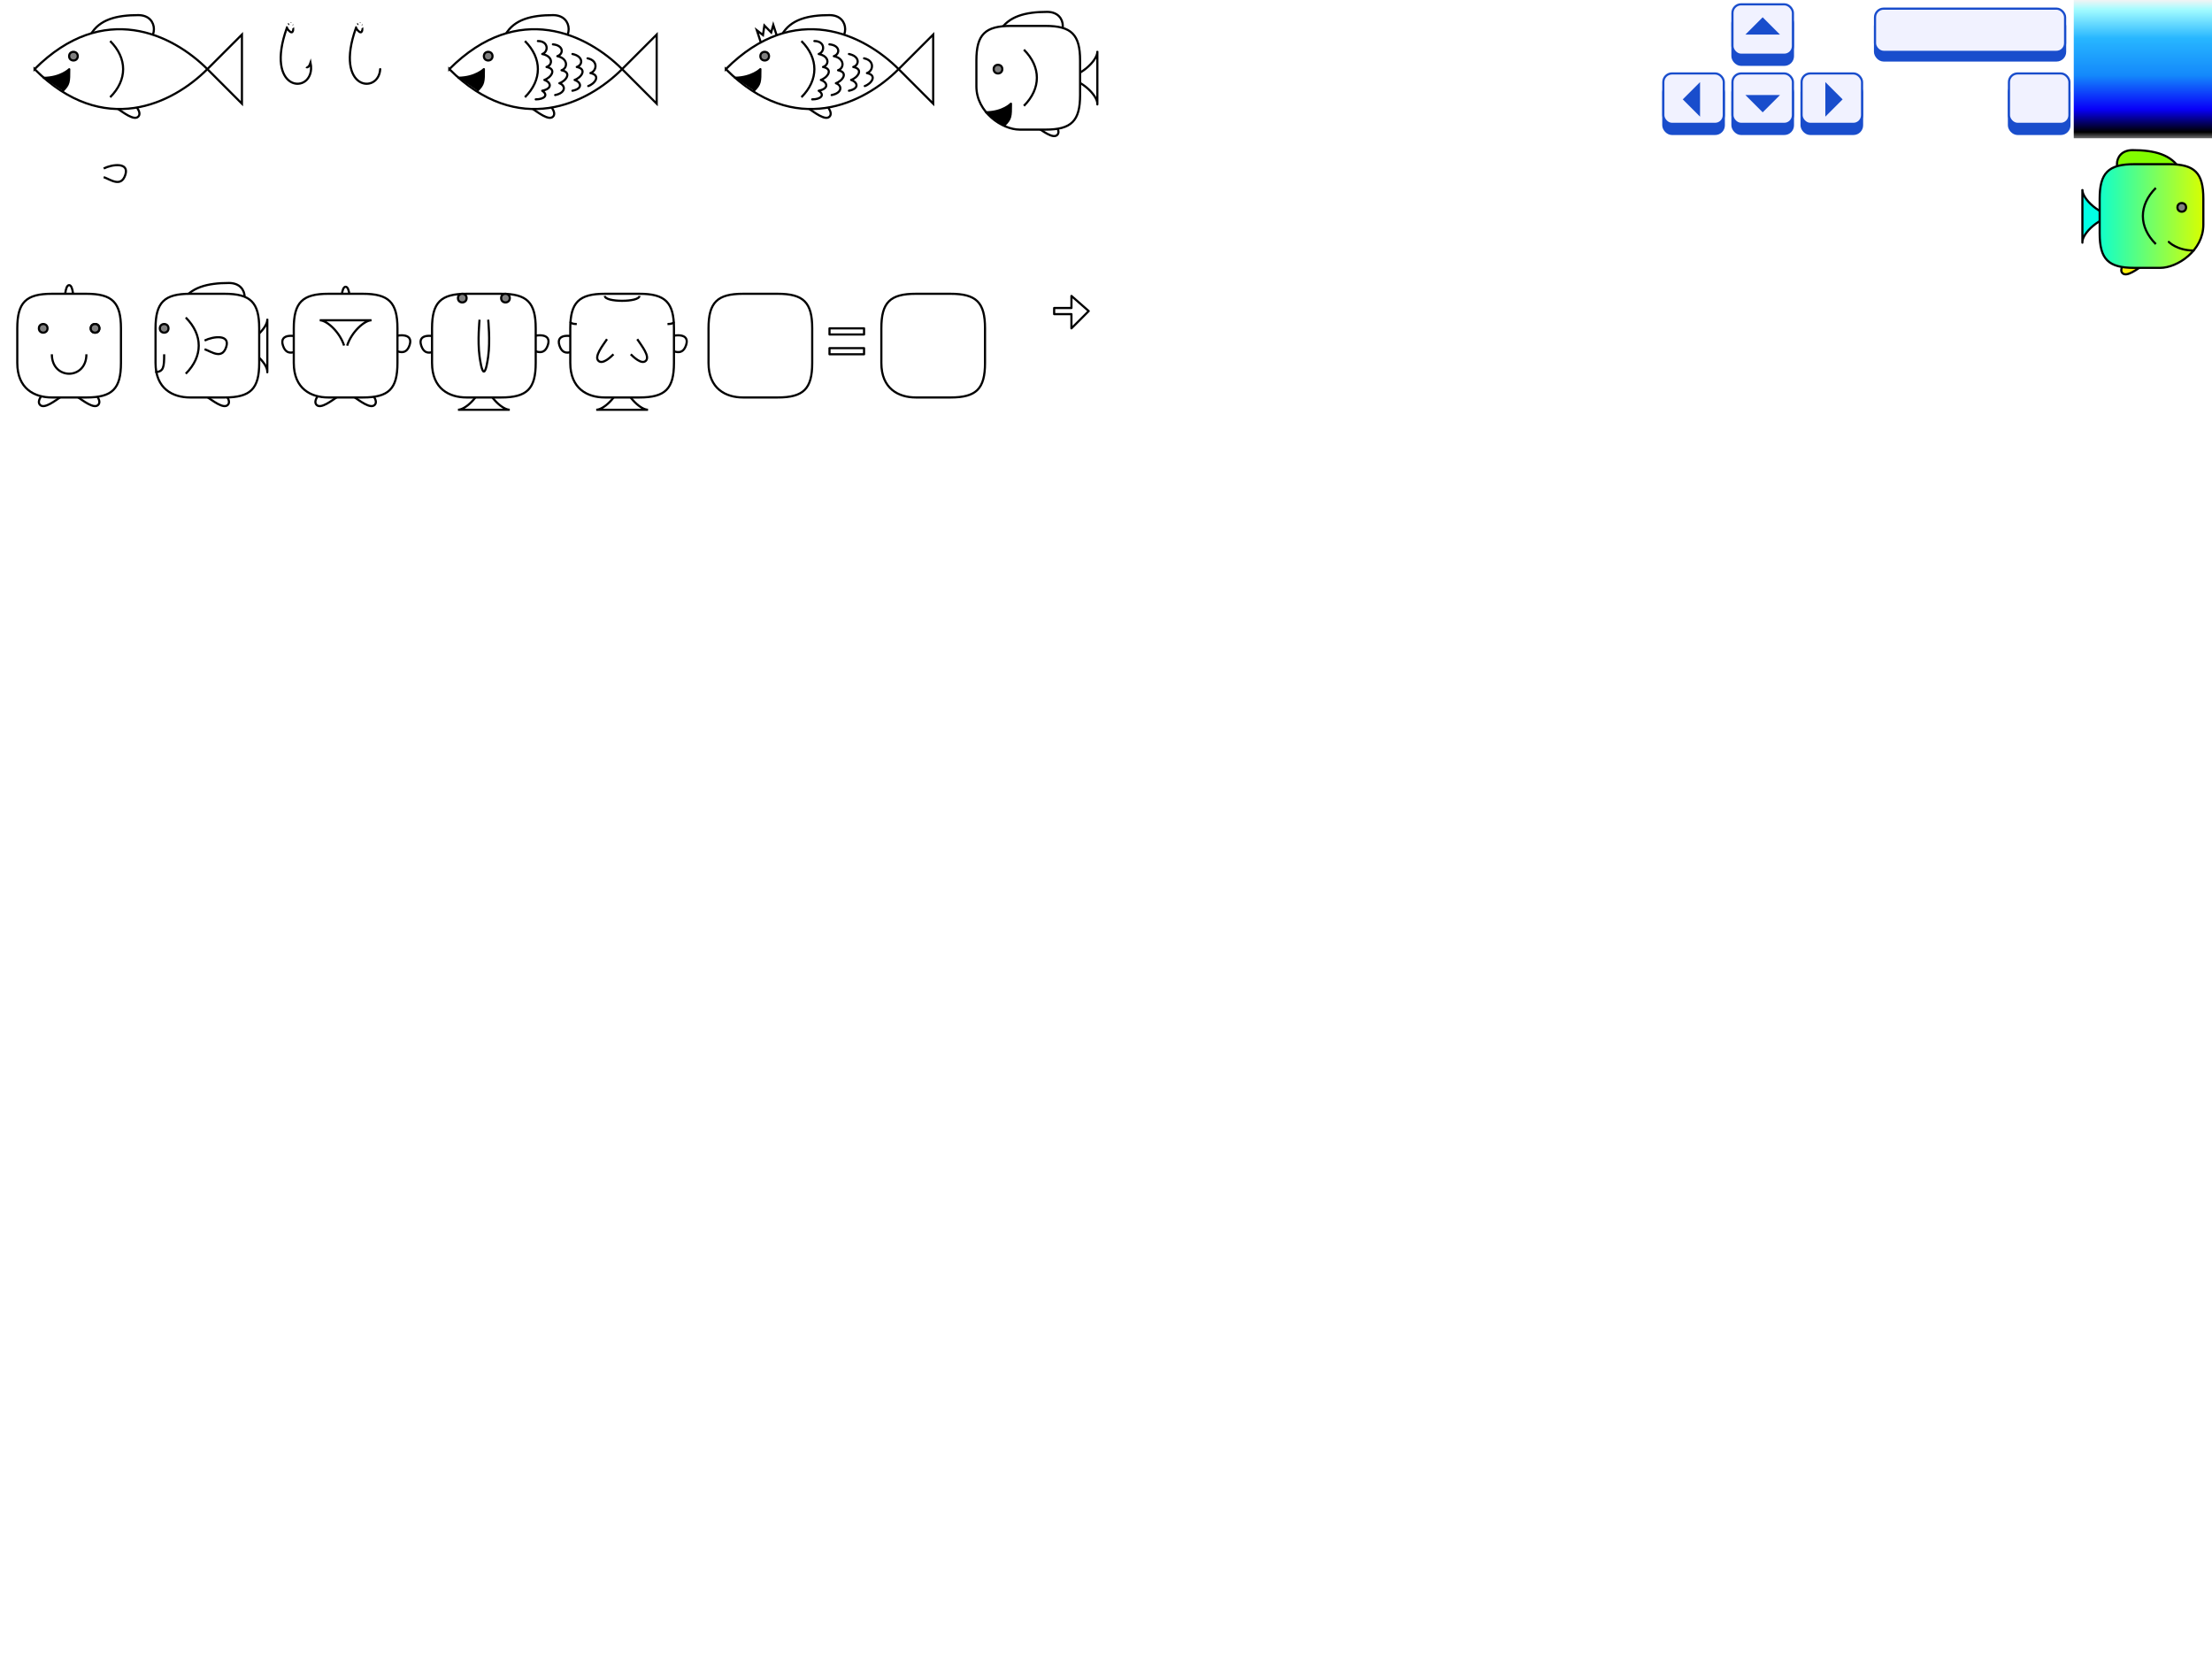 <?xml version="1.0" encoding="UTF-8" standalone="no"?>
<svg
   xmlns:dc="http://purl.org/dc/elements/1.1/"
   xmlns:cc="http://creativecommons.org/ns#"
   xmlns:rdf="http://www.w3.org/1999/02/22-rdf-syntax-ns#"
   xmlns:svg="http://www.w3.org/2000/svg"
   xmlns="http://www.w3.org/2000/svg"
   xmlns:xlink="http://www.w3.org/1999/xlink"
   xmlns:sodipodi="http://sodipodi.sourceforge.net/DTD/sodipodi-0.dtd"
   xmlns:inkscape="http://www.inkscape.org/namespaces/inkscape"
   width="1024"
   height="768"
   viewBox="0 0 270.933 203.2"
   version="1.1"
   id="svg8"
   inkscape:version="1.0.1 (3bc2e813f5, 2020-09-07)"
   sodipodi:docname="pics.svg"
   inkscape:export-filename="/home/pviktori/dev/mufl/pics.png"
   inkscape:export-xdpi="192"
   inkscape:export-ydpi="192">
  <defs
     id="defs2">
    <linearGradient
       inkscape:collect="always"
       id="linearGradient950">
      <stop
         style="stop-color:#d7ff01;stop-opacity:1"
         offset="0"
         id="stop946" />
      <stop
         style="stop-color:#10ffca;stop-opacity:1"
         offset="1"
         id="stop948" />
    </linearGradient>
    <linearGradient
       inkscape:collect="always"
       id="linearGradient865">
      <stop
         style="stop-color:#f2f4f4;stop-opacity:1"
         offset="0"
         id="stop861" />
      <stop
         style="stop-color:#a3fcff;stop-opacity:1"
         offset="0.069"
         id="stop869" />
      <stop
         style="stop-color:#27b6ff;stop-opacity:1"
         offset="0.278"
         id="stop877" />
      <stop
         style="stop-color:#1489fb;stop-opacity:1"
         offset="0.544"
         id="stop871" />
      <stop
         style="stop-color:#0800f9;stop-opacity:1"
         offset="0.79"
         id="stop873" />
      <stop
         style="stop-color:#000000;stop-opacity:1"
         offset="0.955"
         id="stop875" />
      <stop
         style="stop-color:#6e6e6e;stop-opacity:1"
         offset="1"
         id="stop863" />
    </linearGradient>
    <linearGradient
       inkscape:collect="always"
       xlink:href="#linearGradient865"
       id="linearGradient867"
       x1="262.467"
       y1="0"
       x2="262.467"
       y2="16.933"
       gradientUnits="userSpaceOnUse" />
    <filter
       inkscape:collect="always"
       style="color-interpolation-filters:sRGB"
       id="filter1007"
       x="-0.031"
       width="1.061"
       y="-0.031"
       height="1.061">
      <feGaussianBlur
         inkscape:collect="always"
         stdDeviation="0.19"
         id="feGaussianBlur1009" />
    </filter>
    <linearGradient
       inkscape:collect="always"
       xlink:href="#linearGradient950"
       id="linearGradient952"
       x1="255.058"
       y1="25.4"
       x2="267.758"
       y2="25.4"
       gradientUnits="userSpaceOnUse"
       gradientTransform="matrix(-1,0,0,1,524.933,0)" />
  </defs>
  <sodipodi:namedview
     id="base"
     pagecolor="#ffffff"
     bordercolor="#666666"
     borderopacity="1.0"
     inkscape:pageopacity="0"
     inkscape:pageshadow="2"
     inkscape:zoom="15.824081"
     inkscape:cx="956.98109"
     inkscape:cy="41.322791"
     inkscape:document-units="mm"
     inkscape:current-layer="layer1"
     inkscape:document-rotation="0"
     showgrid="true"
     units="px"
     inkscape:pagecheckerboard="true"
     inkscape:window-width="1920"
     inkscape:window-height="1043"
     inkscape:window-x="0"
     inkscape:window-y="0"
     inkscape:window-maximized="1"
     inkscape:snap-bbox="true"
     inkscape:object-paths="true"
     inkscape:snap-smooth-nodes="true"
     inkscape:snap-bbox-midpoints="true"
     inkscape:snap-intersection-paths="true"
     inkscape:snap-midpoints="true"
     inkscape:snap-grids="true">
    <inkscape:grid
       type="xygrid"
       id="grid833"
       spacingx="4.233"
       spacingy="4.233"
       empspacing="4" />
    <inkscape:grid
       type="xygrid"
       id="grid857"
       empspacing="4"
       color="#000000"
       opacity="0.125"
       empcolor="#000000"
       empopacity="0.133" />
  </sodipodi:namedview>
  <g
     inkscape:label="Layer 1"
     inkscape:groupmode="layer"
     id="layer1">
    <path
       style="fill:#ffffff;stroke:#000000;stroke-width:0.265px;stroke-linecap:butt;stroke-linejoin:miter;stroke-opacity:1"
       d="m 59.078,47.093 c -0.542,1.678 -2.119,3.099 -2.987,3.099 h 6.35 c -0.869,0 -2.452,-1.428 -2.99,-3.111"
       id="path1042"
       sodipodi:nodetypes="cccc" />
    <path
       style="fill:#ffffff;stroke:#000000;stroke-width:0.265px;stroke-linecap:butt;stroke-linejoin:miter;stroke-opacity:1"
       d="m 41.804,36.976 c 0,0 0,-1.852 0.529,-1.852 0.529,0 0.529,1.852 0.529,1.852"
       id="path1028" />
    <path
       style="fill:#ffffff;stroke:#000000;stroke-width:0.265px;stroke-linecap:butt;stroke-linejoin:miter;stroke-opacity:1"
       d="m 7.938,36.777 c 0,0 -3e-7,-1.852 0.529,-1.852 0.529,0 0.529,1.852 0.529,1.852"
       id="path1026" />
    <path
       style="fill:#ffffff;stroke:#000000;stroke-width:0.265px;stroke-linecap:butt;stroke-linejoin:miter;stroke-opacity:1"
       d="m 41.423,48.539 c -0.794,0.529 -2.117,1.587 -2.646,1.058 -0.529,-0.529 0.529,-1.587 0.794,-1.852"
       id="path1022"
       sodipodi:nodetypes="csc" />
    <path
       style="fill:#ffffff;stroke:#000000;stroke-width:0.265px;stroke-linecap:butt;stroke-linejoin:miter;stroke-opacity:1"
       d="m 43.243,48.539 c 0.794,0.529 2.117,1.587 2.646,1.058 0.529,-0.529 -0.529,-1.587 -0.794,-1.852"
       id="path1024"
       sodipodi:nodetypes="csc" />
    <path
       style="fill:#ffffff;stroke:#000000;stroke-width:0.265px;stroke-linecap:butt;stroke-linejoin:miter;stroke-opacity:1"
       d="m 7.557,48.539 c -0.794,0.529 -2.117,1.587 -2.646,1.058 -0.529,-0.529 0.529,-1.587 0.794,-1.852"
       id="path1020"
       sodipodi:nodetypes="csc" />
    <path
       style="fill:#ffffff;stroke:#000000;stroke-width:0.265px;stroke-linecap:butt;stroke-linejoin:miter;stroke-opacity:1"
       d="m 9.377,48.539 c 0.794,0.529 2.117,1.587 2.646,1.058 0.529,-0.529 -0.529,-1.587 -0.794,-1.852"
       id="path1018"
       sodipodi:nodetypes="csc" />
    <path
       style="fill:#ffffff;stroke:#000000;stroke-width:0.265px;stroke-linecap:butt;stroke-linejoin:miter;stroke-opacity:1"
       d="m 37.306,41.54 c -1.058,-0.529 -3.175,-0.794 -2.646,0.794 0.529,1.587 1.852,0.529 2.646,0.265"
       id="path1016" />
    <path
       style="fill:#ffffff;stroke:#000000;stroke-width:0.265px;stroke-linecap:butt;stroke-linejoin:miter;stroke-opacity:1"
       d="m 47.522,41.478 c 1.058,-0.529 3.175,-0.794 2.646,0.794 -0.529,1.587 -1.852,0.529 -2.646,0.265"
       id="path1014" />
    <path
       style="fill:#ffffff;stroke:#000000;stroke-width:0.265px;stroke-linecap:butt;stroke-linejoin:miter;stroke-opacity:1"
       d="m 28.509,42.333 c 2.117,0 4.233,-2.117 4.233,-3.175 0,-1.058 0,7.408 0,6.35 0,-1.058 -2.117,-3.175 -4.233,-3.175 z"
       id="path1008" />
    <path
       style="fill:#ffffff;stroke:#000000;stroke-width:0.265px;stroke-linecap:butt;stroke-linejoin:miter;stroke-opacity:1"
       d="m 25.252,48.539 c 0.794,0.529 2.117,1.587 2.646,1.058 0.529,-0.529 -0.529,-1.587 -0.794,-1.852"
       id="path1006"
       sodipodi:nodetypes="csc" />
    <path
       style="fill:#ffffff;stroke:#000000;stroke-width:0.265px;stroke-linecap:butt;stroke-linejoin:miter;stroke-opacity:1"
       d="m 22.225,37.042 c 1.058,-1.852 3.175,-2.381 5.821,-2.381 2.646,0 2.381,3.44 0.265,3.44"
       id="path1004"
       sodipodi:nodetypes="csc" />
    <rect
       style="fill:#ffffff;fill-opacity:0.01;fill-rule:evenodd;stroke:none;stroke-width:0.374;stroke-linejoin:bevel;stroke-miterlimit:4;stroke-dasharray:none;paint-order:normal"
       id="rect936"
       width="50.8"
       height="8.467"
       x="1.4802974e-15"
       y="16.933" />
    <path
       style="fill:#ffffff;stroke:#000000;stroke-width:0.265px;stroke-linecap:butt;stroke-linejoin:miter;stroke-opacity:1"
       d="m 130.175,9.525 c 2.117,0 4.233,-2.117 4.233,-3.175 0,-1.058 0,7.408 0,6.35 0,-1.058 -2.117,-3.175 -4.233,-3.175 z"
       id="path928" />
    <path
       style="fill:#ffffff;stroke:#000000;stroke-width:0.265px;stroke-linecap:butt;stroke-linejoin:miter;stroke-opacity:1"
       d="M 93.522,6.222 92.701,3.707 93.45,4.297 93.625,3.127 94.456,3.969 94.713,3.05 95.534,5.565 Z"
       id="path957"
       sodipodi:nodetypes="cccccccc" />
    <path
       style="fill:#ffffff;stroke:#000000;stroke-width:0.265px;stroke-linecap:butt;stroke-linejoin:miter;stroke-opacity:1"
       d="m 14.287,13.229 c 0.794,0.529 2.117,1.587 2.646,1.058 C 17.462,13.758 16.404,12.7 16.14,12.435"
       id="path919"
       sodipodi:nodetypes="csc" />
    <path
       style="fill:#ffffff;stroke:#000000;stroke-width:0.265px;stroke-linecap:butt;stroke-linejoin:miter;stroke-opacity:1"
       d="m 11.113,4.233 c 1.058,-1.852 3.175,-2.381 5.821,-2.381 2.646,0 2.381,3.44 0.265,3.44"
       id="path917"
       sodipodi:nodetypes="csc" />
    <rect
       style="fill:#ffffff;fill-opacity:0.01;fill-rule:evenodd;stroke:none;stroke-width:0.374;stroke-linejoin:bevel;stroke-miterlimit:4;stroke-dasharray:none;paint-order:normal"
       id="rect905"
       width="25.4"
       height="8.467"
       x="8.8817842e-16"
       y="16.933" />
    <path
       style="fill:#ffffff;stroke:#000000;stroke-width:0.265;stroke-linecap:butt;stroke-linejoin:miter;stroke-opacity:1;stroke-miterlimit:4;stroke-dasharray:none"
       d="m 4.233,8.467 c 8.467,-8.467 16.933,-4.233 21.167,0 4.233,4.233 4.233,4.233 4.233,4.233 V 4.233 c 0,0 0,0 -4.233,4.233 -4.233,4.233 -12.7,8.467 -21.167,0 z"
       id="path835"
       inkscape:export-xdpi="96"
       inkscape:export-ydpi="96" />
    <path
       style="fill:none;stroke:#000000;stroke-width:0.265px;stroke-linecap:butt;stroke-linejoin:miter;stroke-opacity:1"
       d="m 35.127,3.438 c 1.323,1.852 0.713,-2.01 0,-10e-8 -2.7,7.61 2.799,8.159 2.973,5.029 0.014,-0.244 -0.005,-0.509 -0.062,-0.796 -0.265,0.794 -0.529,0.529 -0.529,0.529"
       id="path855"
       sodipodi:nodetypes="csscc" />
    <rect
       style="fill:url(#linearGradient867);fill-rule:evenodd;stroke:none;stroke-width:0.265;paint-order:stroke fill markers;fill-opacity:1"
       id="rect859"
       width="16.933"
       height="16.933"
       x="254"
       y="0" />
    <path
       id="path879"
       style="fill:#000000;stroke:#000000;stroke-width:1;stroke-linecap:round;stroke-linejoin:round;stroke-miterlimit:4;stroke-dasharray:none;stroke-opacity:1"
       d="M 29,42 C 32,39 32,38 32,32 c 0,0 -3.913,3.9 -11.725,3.992"
       transform="scale(0.265)"
       sodipodi:nodetypes="ccc" />
    <ellipse
       style="fill:#808080;fill-opacity:1;fill-rule:evenodd;stroke:#000000;stroke-width:0.265;paint-order:normal;stroke-miterlimit:4;stroke-dasharray:none"
       id="path881"
       cx="8.996"
       cy="6.879"
       rx="0.529"
       ry="0.529" />
    <path
       style="fill:none;stroke:#000000;stroke-width:0.265px;stroke-linecap:butt;stroke-linejoin:miter;stroke-opacity:1"
       d="m 13.494,5.027 c 2.117,2.117 2.117,4.762 0,6.879"
       id="path885"
       sodipodi:nodetypes="cc" />
    <path
       style="color:#000000;font-style:normal;font-variant:normal;font-weight:normal;font-stretch:normal;font-size:medium;line-height:normal;font-family:sans-serif;font-variant-ligatures:normal;font-variant-position:normal;font-variant-caps:normal;font-variant-numeric:normal;font-variant-alternates:normal;font-variant-east-asian:normal;font-feature-settings:normal;font-variation-settings:normal;text-indent:0;text-align:start;text-decoration:none;text-decoration-line:none;text-decoration-style:solid;text-decoration-color:#000000;letter-spacing:normal;word-spacing:normal;text-transform:none;writing-mode:lr-tb;direction:ltr;text-orientation:mixed;dominant-baseline:auto;baseline-shift:baseline;text-anchor:start;white-space:normal;shape-padding:0;shape-margin:0;inline-size:0;clip-rule:nonzero;display:inline;overflow:visible;visibility:visible;isolation:auto;mix-blend-mode:normal;color-interpolation:sRGB;color-interpolation-filters:linearRGB;solid-color:#000000;solid-opacity:1;vector-effect:none;fill:#ffffff;fill-opacity:1;fill-rule:nonzero;stroke:none;stroke-width:0.265;stroke-linecap:butt;stroke-linejoin:miter;stroke-miterlimit:4;stroke-dasharray:none;stroke-dashoffset:0;stroke-opacity:1;color-rendering:auto;image-rendering:auto;shape-rendering:auto;text-rendering:auto;enable-background:accumulate;stop-color:#000000"
       d="m 7.408,26.427 c 0,0 -1.035,1.032 -3.102,1.056 1.04,0.905 2.076,1.62 3.102,2.181 l 4.233,-0.063 -3.969,-3.175 z"
       id="path896"
       sodipodi:nodetypes="cccccc" />
    <path
       style="fill:none;stroke:#ffffff;stroke-width:0.265px;stroke-linecap:butt;stroke-linejoin:miter;stroke-opacity:1"
       d="m 35.656,3.438 c 0,-1.323 1.587,-1.058 0,0 z"
       id="path911" />
    <path
       style="fill:none;stroke:#ffffff;stroke-width:0.265px;stroke-linecap:butt;stroke-linejoin:miter;stroke-opacity:1"
       d="m 35.656,3.438 c 0,-1.323 -1.587,-1.058 0,0 z"
       id="path913" />
    <path
       style="fill:#ffffff;stroke:#000000;stroke-width:0.265px;stroke-linecap:butt;stroke-linejoin:miter;stroke-opacity:1"
       d="m 12.7,20.637 c 1.058,-0.529 3.175,-0.794 2.646,0.794 -0.529,1.587 -1.852,0.529 -2.646,0.265"
       id="path915" />
    <path
       style="fill:none;stroke:#000000;stroke-width:0.265;stroke-linecap:round;stroke-linejoin:miter;stroke-opacity:1;stroke-miterlimit:4;stroke-dasharray:none"
       d="m 43.594,3.438 c 1.323,1.852 0.713,-2.01 0,-10e-8 -2.7,7.61 2.799,8.159 2.973,5.029"
       id="path927"
       sodipodi:nodetypes="csc" />
    <path
       style="fill:none;stroke:#ffffff;stroke-width:0.265px;stroke-linecap:butt;stroke-linejoin:miter;stroke-opacity:1"
       d="m 44.123,3.438 c 0,-1.323 1.587,-1.058 0,0 z"
       id="path929" />
    <path
       style="fill:none;stroke:#ffffff;stroke-width:0.265px;stroke-linecap:butt;stroke-linejoin:miter;stroke-opacity:1"
       d="m 44.123,3.438 c 0,-1.323 -1.587,-1.058 0,0 z"
       id="path931" />
    <ellipse
       style="fill:#ffffff;fill-opacity:1;fill-rule:evenodd;stroke:none;stroke-width:0.397;stroke-linecap:round;stroke-linejoin:round;stroke-miterlimit:4;stroke-dasharray:none;paint-order:normal"
       id="path933"
       cx="21.167"
       cy="21.167"
       rx="3.175"
       ry="3.175" />
    <rect
       style="fill:#194dcc;fill-opacity:1;fill-rule:evenodd;stroke:#194dcc;stroke-width:0.265;stroke-linecap:round;stroke-linejoin:round;stroke-miterlimit:4;stroke-dasharray:none;paint-order:normal;stroke-opacity:1"
       id="rect942"
       width="23.283"
       height="5.292"
       x="229.658"
       y="2.117"
       ry="1.058"
       rx="1.058" />
    <rect
       style="fill:#f1f2ff;fill-opacity:1;fill-rule:evenodd;stroke:#194dcc;stroke-width:0.265;stroke-linecap:round;stroke-linejoin:round;stroke-miterlimit:4;stroke-dasharray:none;paint-order:normal;stroke-opacity:1"
       id="rect944"
       width="23.283"
       height="5.292"
       x="229.658"
       y="1.058"
       ry="1.058"
       rx="1.058" />
    <rect
       style="fill:#194dcc;fill-opacity:1;fill-rule:evenodd;stroke:#194dcc;stroke-width:0.265;stroke-linecap:round;stroke-linejoin:round;stroke-miterlimit:4;stroke-dasharray:none;paint-order:normal;stroke-opacity:1"
       id="rect950"
       width="7.408"
       height="6.174"
       x="212.196"
       y="10.231"
       ry="1.058"
       rx="1.058" />
    <rect
       style="fill:#f1f2ff;fill-opacity:1;fill-rule:evenodd;stroke:#194dcc;stroke-width:0.265;stroke-linecap:round;stroke-linejoin:round;stroke-miterlimit:4;stroke-dasharray:none;paint-order:normal;stroke-opacity:1"
       id="rect952"
       width="7.408"
       height="6.174"
       x="212.196"
       y="8.996"
       ry="1.058"
       rx="1.058" />
    <rect
       style="fill:#194dcc;fill-opacity:1;fill-rule:evenodd;stroke:#194dcc;stroke-width:0.265;stroke-linecap:round;stroke-linejoin:round;stroke-miterlimit:4;stroke-dasharray:none;paint-order:normal;stroke-opacity:1"
       id="rect962"
       width="7.408"
       height="6.174"
       x="212.196"
       y="1.764"
       ry="1.058"
       rx="1.058" />
    <rect
       style="fill:#f1f2ff;fill-opacity:1;fill-rule:evenodd;stroke:#194dcc;stroke-width:0.265;stroke-linecap:round;stroke-linejoin:round;stroke-miterlimit:4;stroke-dasharray:none;paint-order:normal;stroke-opacity:1"
       id="rect964"
       width="7.408"
       height="6.174"
       x="212.196"
       y="0.529"
       ry="1.058"
       rx="1.058" />
    <rect
       style="fill:#194dcc;fill-opacity:1;fill-rule:evenodd;stroke:#194dcc;stroke-width:0.265;stroke-linecap:round;stroke-linejoin:round;stroke-miterlimit:4;stroke-dasharray:none;paint-order:normal;stroke-opacity:1"
       id="rect966"
       width="7.408"
       height="6.174"
       x="220.663"
       y="10.231"
       ry="1.058"
       rx="1.058" />
    <rect
       style="fill:#f1f2ff;fill-opacity:1;fill-rule:evenodd;stroke:#194dcc;stroke-width:0.265;stroke-linecap:round;stroke-linejoin:round;stroke-miterlimit:4;stroke-dasharray:none;paint-order:normal;stroke-opacity:1"
       id="rect968"
       width="7.408"
       height="6.174"
       x="220.663"
       y="8.996"
       ry="1.058"
       rx="1.058" />
    <rect
       style="fill:#194dcc;fill-opacity:1;fill-rule:evenodd;stroke:#194dcc;stroke-width:0.265;stroke-linecap:round;stroke-linejoin:round;stroke-miterlimit:4;stroke-dasharray:none;paint-order:normal;stroke-opacity:1"
       id="rect970"
       width="7.408"
       height="6.174"
       x="203.729"
       y="10.231"
       ry="1.058"
       rx="1.058" />
    <rect
       style="fill:#f1f2ff;fill-opacity:1;fill-rule:evenodd;stroke:#194dcc;stroke-width:0.265;stroke-linecap:round;stroke-linejoin:round;stroke-miterlimit:4;stroke-dasharray:none;paint-order:normal;stroke-opacity:1"
       id="rect972"
       width="7.408"
       height="6.174"
       x="203.729"
       y="8.996"
       ry="1.058"
       rx="1.058" />
    <path
       style="fill:#194dcc;stroke:none;stroke-width:0.265px;stroke-linecap:butt;stroke-linejoin:miter;stroke-opacity:1;fill-opacity:1"
       d="m 213.783,4.233 h 4.233 l -2.117,-2.117 z"
       id="path974" />
    <path
       style="fill:#194dcc;stroke:none;stroke-width:0.265px;stroke-linecap:butt;stroke-linejoin:miter;stroke-opacity:1;fill-opacity:1"
       d="m 213.783,11.642 h 4.233 L 215.9,13.758 Z"
       id="path976" />
    <path
       style="fill:#194dcc;stroke:none;stroke-width:0.265px;stroke-linecap:butt;stroke-linejoin:miter;stroke-opacity:1;fill-opacity:1"
       d="m 208.227,10.054 v 4.233 l -2.117,-2.117 z"
       id="path978" />
    <path
       style="fill:#194dcc;stroke:none;stroke-width:0.265px;stroke-linecap:butt;stroke-linejoin:miter;stroke-opacity:1;fill-opacity:1"
       d="m 223.573,10.054 v 4.233 l 2.117,-2.117 z"
       id="path980" />
    <path
       id="path982"
       style="fill:#ffffff;stroke:none;stroke-width:0.265px;stroke-linecap:butt;stroke-linejoin:miter;stroke-opacity:1"
       d="m 28.178,19.05 c -0.728,0.066 -1.455,0.661 -1.455,1.587 0,1.852 2.91,2.646 2.91,3.704 1e-6,-1.058 2.91,-1.852 2.91,-3.704 0,-1.852 -2.91,-2.381 -2.91,0 0,-1.191 -0.728,-1.654 -1.455,-1.587 z"
       sodipodi:nodetypes="sscscs" />
    <path
       style="fill:#ffffff;stroke:none;stroke-width:0.265px;stroke-linecap:butt;stroke-linejoin:miter;stroke-opacity:1"
       d="m 34.925,21.167 c 0.794,0 3.175,-2.381 3.175,-3.175 0,0.794 2.381,3.175 3.175,3.175 -0.794,0 -3.175,2.381 -3.175,3.175 0,-0.794 -2.381,-3.175 -3.175,-3.175 z"
       id="path987"
       sodipodi:nodetypes="ccccc" />
    <circle
       style="fill:#ffffff;fill-opacity:1;fill-rule:evenodd;stroke:none;stroke-width:0.132;stroke-linecap:round;stroke-linejoin:round;stroke-miterlimit:4;stroke-dasharray:none;stroke-opacity:1;paint-order:normal;filter:url(#filter1007)"
       id="path989"
       cx="186.267"
       cy="16.933"
       r="7.408"
       transform="matrix(2,0,0,2,-186.267,-16.933)" />
    <path
       id="path888"
       style="fill:#ffffff;stroke:none;stroke-width:1px;stroke-linecap:butt;stroke-linejoin:miter;stroke-opacity:1"
       d="m 176,68 -10,6 10,5 10,-5 z m 10,6 -9.134,6.5 L 176,90 186,85 Z M 176,90 175.134,80.5 166,74 v 11 z"
       transform="scale(0.265)"
       sodipodi:nodetypes="ccccccccccccccc" />
    <path
       sodipodi:type="star"
       style="fill:#ffffff;fill-rule:evenodd;stroke:none;stroke-width:0.265;stroke-linecap:round;stroke-linejoin:round"
       id="path903"
       sodipodi:sides="3"
       sodipodi:cx="46.566666"
       sodipodi:cy="21.166666"
       sodipodi:r1="0.26458317"
       sodipodi:r2="0.13070408"
       sodipodi:arg1="-1.5707977"
       sodipodi:arg2="-0.52360015"
       inkscape:flatsided="true"
       inkscape:rounded="0"
       inkscape:randomized="0"
       d="m 46.567,20.902 0.229,0.397 -0.458,10e-7 z"
       inkscape:transform-center-y="-0.024707831" />
    <path
       style="fill:#ffffff;stroke:#000000;stroke-width:0.265px;stroke-linecap:butt;stroke-linejoin:miter;stroke-opacity:1"
       d="m 65.088,13.229 c 0.794,0.529 2.117,1.587 2.646,1.058 C 68.263,13.758 67.204,12.7 66.94,12.435"
       id="path905"
       sodipodi:nodetypes="csc" />
    <path
       style="fill:#ffffff;stroke:#000000;stroke-width:0.265px;stroke-linecap:butt;stroke-linejoin:miter;stroke-opacity:1"
       d="m 61.913,4.233 c 1.058,-1.852 3.175,-2.381 5.821,-2.381 2.646,0 2.381,3.44 0.265,3.44"
       id="path907"
       sodipodi:nodetypes="csc" />
    <path
       style="fill:#ffffff;stroke:#000000;stroke-width:0.265;stroke-linecap:butt;stroke-linejoin:miter;stroke-miterlimit:4;stroke-dasharray:none;stroke-opacity:1"
       d="m 55.033,8.467 c 8.467,-8.467 16.933,-4.233 21.167,0 4.233,4.233 4.233,4.233 4.233,4.233 V 4.233 c 0,0 0,0 -4.233,4.233 -4.233,4.233 -12.7,8.467 -21.167,0 z"
       id="path909"
       inkscape:export-xdpi="96"
       inkscape:export-ydpi="96" />
    <path
       id="path912"
       style="fill:#000000;stroke:#000000;stroke-width:0.265;stroke-linecap:round;stroke-linejoin:round;stroke-miterlimit:4;stroke-dasharray:none;stroke-opacity:1"
       d="m 58.473,11.113 c 0.794,-0.794 0.794,-1.058 0.794,-2.646 0,0 -1.035,1.032 -3.102,1.056"
       sodipodi:nodetypes="ccc" />
    <ellipse
       style="fill:#808080;fill-opacity:1;fill-rule:evenodd;stroke:#000000;stroke-width:0.265;stroke-miterlimit:4;stroke-dasharray:none;paint-order:normal"
       id="ellipse914"
       cx="59.796"
       cy="6.879"
       rx="0.529"
       ry="0.529" />
    <path
       style="fill:none;stroke:#000000;stroke-width:0.265px;stroke-linecap:butt;stroke-linejoin:miter;stroke-opacity:1"
       d="m 64.294,5.027 c 2.117,2.117 2.117,4.762 0,6.879"
       id="path916"
       sodipodi:nodetypes="cc" />
    <path
       id="path926"
       style="fill:none;stroke:#000000;stroke-width:0.265;stroke-linecap:round;stroke-linejoin:round;stroke-opacity:1;stroke-miterlimit:4;stroke-dasharray:none"
       d="m 65.617,12.171 c 1.058,0 1.587,-0.529 0.794,-1.058 1.323,-0.265 1.058,-1.058 0.265,-1.323 0.794,-0.265 1.587,-1.323 0.265,-1.587 0.794,-0.265 0.794,-1.323 -0.529,-1.587 0.794,-0.265 0.794,-1.587 -0.529,-1.587"
       sodipodi:nodetypes="cccccc" />
    <path
       id="path939"
       style="fill:none;stroke:#000000;stroke-width:0.265;stroke-linecap:round;stroke-linejoin:round;stroke-miterlimit:4;stroke-dasharray:none;stroke-opacity:1"
       d="m 67.998,11.642 c 1.323,-0.265 1.31,-1.184 0.517,-1.449 0.794,-0.265 1.587,-1.323 0.265,-1.587 C 69.573,8.341 69.585,7.144 68.263,6.879 69.056,6.615 69.056,5.556 67.721,5.431"
       sodipodi:nodetypes="ccccc" />
    <path
       id="path941"
       style="fill:none;stroke:#000000;stroke-width:0.265;stroke-linecap:round;stroke-linejoin:round;stroke-miterlimit:4;stroke-dasharray:none;stroke-opacity:1"
       d="m 70.115,11.113 c 1.323,-0.265 1.058,-1.058 0.265,-1.323 0.794,-0.265 1.587,-1.323 0.265,-1.587 0.794,-0.265 0.794,-1.323 -0.529,-1.587"
       sodipodi:nodetypes="cccc" />
    <path
       id="path943"
       style="fill:none;stroke:#000000;stroke-width:0.265;stroke-linecap:round;stroke-linejoin:round;stroke-miterlimit:4;stroke-dasharray:none;stroke-opacity:1"
       d="m 72.053,10.539 c 0.794,-0.265 1.587,-1.323 0.265,-1.587 0.794,-0.265 0.972,-1.544 -0.351,-1.808"
       sodipodi:nodetypes="ccc" />
    <path
       style="fill:#ffffff;stroke:#000000;stroke-width:0.265px;stroke-linecap:butt;stroke-linejoin:miter;stroke-opacity:1"
       d="m 98.954,13.229 c 0.794,0.529 2.117,1.587 2.646,1.058 0.529,-0.529 -0.529,-1.587 -0.794,-1.852"
       id="path945"
       sodipodi:nodetypes="csc" />
    <path
       style="fill:#ffffff;stroke:#000000;stroke-width:0.265px;stroke-linecap:butt;stroke-linejoin:miter;stroke-opacity:1"
       d="m 95.779,4.233 c 1.058,-1.852 3.175,-2.381 5.821,-2.381 2.646,0 2.381,3.44 0.265,3.44"
       id="path947"
       sodipodi:nodetypes="csc" />
    <path
       style="fill:#ffffff;stroke:#000000;stroke-width:0.265;stroke-linecap:butt;stroke-linejoin:miter;stroke-miterlimit:4;stroke-dasharray:none;stroke-opacity:1"
       d="m 88.9,8.467 c 8.467,-8.467 16.933,-4.233 21.167,0 C 114.3,12.7 114.3,12.7 114.3,12.7 V 4.233 c 0,0 0,0 -4.233,4.233 -4.233,4.233 -12.7,8.467 -21.167,0 z"
       id="path949"
       inkscape:export-xdpi="96"
       inkscape:export-ydpi="96" />
    <path
       id="path951"
       style="fill:#000000;stroke:#000000;stroke-width:0.265;stroke-linecap:round;stroke-linejoin:round;stroke-miterlimit:4;stroke-dasharray:none;stroke-opacity:1"
       d="m 92.34,11.113 c 0.794,-0.794 0.794,-1.058 0.794,-2.646 0,0 -1.035,1.032 -3.102,1.056"
       sodipodi:nodetypes="ccc" />
    <ellipse
       style="fill:#808080;fill-opacity:1;fill-rule:evenodd;stroke:#000000;stroke-width:0.265;stroke-miterlimit:4;stroke-dasharray:none;paint-order:normal"
       id="ellipse953"
       cx="93.662"
       cy="6.879"
       rx="0.529"
       ry="0.529" />
    <path
       style="fill:none;stroke:#000000;stroke-width:0.265px;stroke-linecap:butt;stroke-linejoin:miter;stroke-opacity:1"
       d="m 98.16,5.027 c 2.117,2.117 2.117,4.762 0,6.879"
       id="path955"
       sodipodi:nodetypes="cc" />
    <path
       style="fill:#ffffff;stroke:#000000;stroke-width:0.265px;stroke-linecap:butt;stroke-linejoin:miter;stroke-opacity:1"
       d="m 126.852,15.466 c 0.794,0.529 2.117,1.587 2.646,1.058 0.529,-0.529 -0.529,-1.587 -0.794,-1.852"
       id="path908"
       sodipodi:nodetypes="csc" />
    <path
       style="fill:#ffffff;stroke:#000000;stroke-width:0.265px;stroke-linecap:butt;stroke-linejoin:miter;stroke-opacity:1"
       d="m 122.436,3.836 c 1.058,-1.852 3.175,-2.381 5.821,-2.381 2.646,0 2.381,3.44 0.265,3.44"
       id="path910"
       sodipodi:nodetypes="csc" />
    <path
       style="fill:#ffffff;stroke:#000000;stroke-width:0.265px;stroke-linecap:butt;stroke-linejoin:miter;stroke-opacity:1"
       d="m 119.592,10.583 c -10e-6,3.175 3.175,5.292 5.292,5.292 h 3.175 c 3.175,0 4.233,-1.058 4.233,-4.233 V 7.408 c 0,-3.175 -1.058,-4.233 -4.233,-4.233 H 123.825 c -3.175,0 -4.233,1.058 -4.233,4.233 z"
       id="path924"
       sodipodi:nodetypes="sssssssss" />
    <path
       id="path918"
       style="fill:#000000;stroke:#000000;stroke-width:0.265;stroke-linecap:round;stroke-linejoin:round;stroke-miterlimit:4;stroke-dasharray:none;stroke-opacity:1"
       d="M 123.031,15.346 C 123.825,14.552 123.825,14.287 123.825,12.7 c 0,0 -0.966,1.032 -3.032,1.056 z"
       sodipodi:nodetypes="cccc" />
    <ellipse
       style="fill:#808080;fill-opacity:1;fill-rule:evenodd;stroke:#000000;stroke-width:0.265;stroke-miterlimit:4;stroke-dasharray:none;paint-order:normal"
       id="ellipse920"
       cx="122.237"
       cy="8.467"
       rx="0.529"
       ry="0.529" />
    <path
       style="fill:none;stroke:#000000;stroke-width:0.265px;stroke-linecap:butt;stroke-linejoin:miter;stroke-opacity:1"
       d="m 125.412,6.085 c 2.117,2.117 2.117,4.762 0,6.879"
       id="path922"
       sodipodi:nodetypes="cc" />
    <path
       style="color:#000000;font-style:normal;font-variant:normal;font-weight:normal;font-stretch:normal;font-size:medium;line-height:normal;font-family:sans-serif;font-variant-ligatures:normal;font-variant-position:normal;font-variant-caps:normal;font-variant-numeric:normal;font-variant-alternates:normal;font-variant-east-asian:normal;font-feature-settings:normal;font-variation-settings:normal;text-indent:0;text-align:start;text-decoration:none;text-decoration-line:none;text-decoration-style:solid;text-decoration-color:#000000;letter-spacing:normal;word-spacing:normal;text-transform:none;writing-mode:lr-tb;direction:ltr;text-orientation:mixed;dominant-baseline:auto;baseline-shift:baseline;text-anchor:start;white-space:normal;shape-padding:0;shape-margin:0;inline-size:0;clip-rule:nonzero;display:inline;overflow:visible;visibility:visible;isolation:auto;mix-blend-mode:normal;color-interpolation:sRGB;color-interpolation-filters:linearRGB;solid-color:#000000;solid-opacity:1;vector-effect:none;fill:#ffffff;fill-opacity:1;fill-rule:nonzero;stroke:none;stroke-width:0.265;stroke-linecap:butt;stroke-linejoin:miter;stroke-miterlimit:4;stroke-dasharray:none;stroke-dashoffset:0;stroke-opacity:1;color-rendering:auto;image-rendering:auto;shape-rendering:auto;text-rendering:auto;enable-background:accumulate;stop-color:#000000"
       d="m 4.233,21.167 c 0,0 -0.801,1.067 -2.865,1.175 1.075,0.862 1.915,1.511 2.983,1.733 l 2.468,0.057 c 0,0 -2.258,-1.389 -2.322,-2.976 z"
       id="path930"
       sodipodi:nodetypes="cccccc"
       inkscape:transform-center-x="0.12156439"
       inkscape:transform-center-y="1.4671235" />
    <path
       style="fill:#01ffe5;fill-opacity:1;stroke:#000000;stroke-width:0.265px;stroke-linecap:butt;stroke-linejoin:miter;stroke-opacity:1"
       d="m 259.292,26.458 c -2.117,0 -4.233,-2.117 -4.233,-3.175 0,-1.058 0,7.408 0,6.35 0,-1.058 2.117,-3.175 4.233,-3.175 z"
       id="path932" />
    <path
       style="fill:#fff30b;fill-opacity:1;stroke:#000000;stroke-width:0.265px;stroke-linecap:butt;stroke-linejoin:miter;stroke-opacity:1"
       d="m 262.615,32.4 c -0.794,0.529 -2.117,1.587 -2.646,1.058 -0.529,-0.529 0.529,-1.587 0.794,-1.852"
       id="path934"
       sodipodi:nodetypes="csc" />
    <path
       style="fill:#82fc00;fill-opacity:1;stroke:#000000;stroke-width:0.265px;stroke-linecap:butt;stroke-linejoin:miter;stroke-opacity:1"
       d="m 267.031,20.77 c -1.058,-1.852 -3.175,-2.381 -5.821,-2.381 -2.646,0 -2.381,3.44 -0.265,3.44"
       id="path936"
       sodipodi:nodetypes="csc" />
    <path
       style="fill:url(#linearGradient952);fill-opacity:1;stroke:#000000;stroke-width:0.265px;stroke-linecap:butt;stroke-linejoin:miter;stroke-opacity:1"
       d="m 269.875,27.517 c 10e-6,3.175 -3.175,5.292 -5.292,5.292 h -3.175 c -3.175,0 -4.233,-1.058 -4.233,-4.233 v -4.233 c 0,-3.175 1.058,-4.233 4.233,-4.233 h 4.233 c 3.175,0 4.233,1.058 4.233,4.233 z"
       id="path938"
       sodipodi:nodetypes="sssssssss" />
    <path
       id="path940"
       style="fill:none;stroke:#000000;stroke-width:0.265;stroke-linecap:round;stroke-linejoin:round;stroke-miterlimit:4;stroke-dasharray:none;stroke-opacity:1"
       d="m 265.642,29.633 c 0,0 0.966,1.032 3.032,1.056"
       sodipodi:nodetypes="cc" />
    <ellipse
       style="fill:#808080;fill-opacity:1;fill-rule:evenodd;stroke:#000000;stroke-width:0.265;stroke-miterlimit:4;stroke-dasharray:none;paint-order:normal"
       id="ellipse942"
       cx="-267.229"
       cy="25.4"
       rx="0.529"
       ry="0.529"
       transform="scale(-1,1)" />
    <path
       style="fill:none;stroke:#000000;stroke-width:0.265px;stroke-linecap:butt;stroke-linejoin:miter;stroke-opacity:1"
       d="m 264.054,23.019 c -2.117,2.117 -2.117,4.762 0,6.879"
       id="path944"
       sodipodi:nodetypes="cc" />
    <path
       id="path956"
       style="fill:none;stroke:#000000;stroke-width:0.265;stroke-linecap:round;stroke-linejoin:round;stroke-miterlimit:4;stroke-dasharray:none;stroke-opacity:1"
       d="m 99.483,12.171 c 1.058,0 1.587,-0.529 0.794,-1.058 1.323,-0.265 1.058,-1.058 0.265,-1.323 0.794,-0.265 1.587,-1.323 0.265,-1.587 C 101.6,7.938 101.6,6.879 100.277,6.615 c 0.794,-0.265 0.794,-1.587 -0.529,-1.587"
       sodipodi:nodetypes="cccccc" />
    <path
       id="path958"
       style="fill:none;stroke:#000000;stroke-width:0.265;stroke-linecap:round;stroke-linejoin:round;stroke-miterlimit:4;stroke-dasharray:none;stroke-opacity:1"
       d="m 101.865,11.642 c 1.323,-0.265 1.31,-1.184 0.517,-1.449 0.794,-0.265 1.587,-1.323 0.265,-1.587 0.794,-0.265 0.806,-1.462 -0.517,-1.726 0.794,-0.265 0.794,-1.323 -0.542,-1.449"
       sodipodi:nodetypes="ccccc" />
    <path
       id="path960"
       style="fill:none;stroke:#000000;stroke-width:0.265;stroke-linecap:round;stroke-linejoin:round;stroke-miterlimit:4;stroke-dasharray:none;stroke-opacity:1"
       d="m 103.981,11.113 c 1.323,-0.265 1.058,-1.058 0.265,-1.323 0.794,-0.265 1.587,-1.323 0.265,-1.587 0.794,-0.265 0.794,-1.323 -0.529,-1.587"
       sodipodi:nodetypes="cccc" />
    <path
       id="path962"
       style="fill:none;stroke:#000000;stroke-width:0.265;stroke-linecap:round;stroke-linejoin:round;stroke-miterlimit:4;stroke-dasharray:none;stroke-opacity:1"
       d="m 105.92,10.539 c 0.794,-0.265 1.587,-1.323 0.265,-1.587 0.794,-0.265 0.972,-1.544 -0.351,-1.808"
       sodipodi:nodetypes="ccc" />
    <path
       style="fill:#ffffff;stroke:#000000;stroke-width:0.265px;stroke-linecap:butt;stroke-linejoin:miter;stroke-opacity:1"
       d="m -5.292,43.392 c 2.117,0 4.233,-2.117 4.233,-3.175 0,-1.058 0,7.408 0,6.35 0,-1.058 -2.117,-3.175 -4.233,-3.175 z"
       id="path964" />
    <path
       style="fill:#ffffff;stroke:#000000;stroke-width:0.265px;stroke-linecap:butt;stroke-linejoin:miter;stroke-opacity:1"
       d="m -8.615,49.333 c 0.794,0.529 2.117,1.587 2.646,1.058 0.529,-0.529 -0.529,-1.587 -0.794,-1.852"
       id="path966"
       sodipodi:nodetypes="csc" />
    <path
       style="fill:#ffffff;stroke:#000000;stroke-width:0.265px;stroke-linecap:butt;stroke-linejoin:miter;stroke-opacity:1"
       d="m -13.031,37.703 c 1.058,-1.852 3.175,-2.381 5.821,-2.381 2.646,0 2.381,3.44 0.265,3.44"
       id="path968"
       sodipodi:nodetypes="csc" />
    <path
       style="fill:#ffffff;stroke:#000000;stroke-width:0.265px;stroke-linecap:butt;stroke-linejoin:miter;stroke-opacity:1"
       d="m -15.875,44.45 c -10e-6,3.175 3.175,5.292 5.292,5.292 h 3.175 c 3.175,0 4.233,-1.058 4.233,-4.233 V 41.275 c 0,-3.175 -1.058,-4.233 -4.233,-4.233 h -4.233 c -3.175,0 -4.233,1.058 -4.233,4.233 z"
       id="path970"
       sodipodi:nodetypes="sssssssss" />
    <path
       id="path972"
       style="fill:#000000;stroke:#000000;stroke-width:0.265;stroke-linecap:round;stroke-linejoin:round;stroke-miterlimit:4;stroke-dasharray:none;stroke-opacity:1"
       d="m -12.435,49.212 c 0.794,-0.794 0.794,-1.058 0.794,-2.646 0,0 -0.966,1.032 -3.032,1.056 z"
       sodipodi:nodetypes="cccc" />
    <ellipse
       style="fill:#808080;fill-opacity:1;fill-rule:evenodd;stroke:#000000;stroke-width:0.265;stroke-miterlimit:4;stroke-dasharray:none;paint-order:normal"
       id="ellipse974"
       cx="-13.229"
       cy="42.333"
       rx="0.529"
       ry="0.529" />
    <path
       style="fill:none;stroke:#000000;stroke-width:0.265px;stroke-linecap:butt;stroke-linejoin:miter;stroke-opacity:1"
       d="m -10.054,39.952 c 2.117,2.117 2.117,4.762 0,6.879"
       id="path977"
       sodipodi:nodetypes="cc" />
    <path
       style="fill:#ffffff;stroke:#000000;stroke-width:0.265px;stroke-linecap:butt;stroke-linejoin:miter;stroke-opacity:1"
       d="M 2.117,44.45 C 2.117,47.625 4.233,48.683 6.35,48.683 l 4.233,0 c 3.175,0 4.233,-1.058 4.233,-4.233 v -4.233 c 0,-3.175 -1.058,-4.233 -4.233,-4.233 H 6.35 c -3.175,0 -4.233,1.058 -4.233,4.233 z"
       id="path979"
       sodipodi:nodetypes="sssssssss" />
    <ellipse
       style="fill:#808080;fill-opacity:1;fill-rule:evenodd;stroke:#000000;stroke-width:0.265;stroke-miterlimit:4;stroke-dasharray:none;paint-order:normal"
       id="ellipse981"
       cx="5.292"
       cy="40.217"
       rx="0.529"
       ry="0.529" />
    <ellipse
       style="fill:#808080;fill-opacity:1;fill-rule:evenodd;stroke:#000000;stroke-width:0.265;stroke-miterlimit:4;stroke-dasharray:none;paint-order:normal"
       id="ellipse983"
       cx="11.642"
       cy="40.217"
       rx="0.529"
       ry="0.529" />
    <path
       style="fill:none;stroke:#000000;stroke-width:0.265px;stroke-linecap:butt;stroke-linejoin:miter;stroke-opacity:1"
       d="m 10.583,43.392 c 0,3.175 -4.233,3.175 -4.233,0"
       id="path985"
       sodipodi:nodetypes="cc" />
    <path
       style="fill:#ffffff;stroke:#000000;stroke-width:0.265px;stroke-linecap:butt;stroke-linejoin:miter;stroke-opacity:1"
       d="m 19.05,44.45 c -8e-6,3.175 2.117,4.233 4.233,4.233 h 4.233 c 3.175,0 4.233,-1.058 4.233,-4.233 v -4.233 c 0,-3.175 -1.058,-4.233 -4.233,-4.233 h -4.233 c -3.175,0 -4.233,1.058 -4.233,4.233 z"
       id="path988"
       sodipodi:nodetypes="sssssssss" />
    <path
       style="fill:#ffffff;stroke:#000000;stroke-width:0.265px;stroke-linecap:butt;stroke-linejoin:miter;stroke-opacity:1"
       d="m 25.058,41.714 c 1.058,-0.529 3.175,-0.794 2.646,0.794 -0.529,1.587 -1.852,0.529 -2.646,0.265"
       id="path990" />
    <path
       style="fill:none;stroke:#000000;stroke-width:0.265px;stroke-linecap:butt;stroke-linejoin:miter;stroke-opacity:1"
       d="m 22.754,38.894 c 2.117,2.117 2.117,4.762 0,6.879"
       id="path992"
       sodipodi:nodetypes="cc" />
    <ellipse
       style="fill:#808080;fill-opacity:1;fill-rule:evenodd;stroke:#000000;stroke-width:0.265;stroke-miterlimit:4;stroke-dasharray:none;paint-order:normal"
       id="ellipse994"
       cx="20.108"
       cy="40.217"
       rx="0.529"
       ry="0.529" />
    <path
       style="fill:#ffffff;stroke:#000000;stroke-width:0.265px;stroke-linecap:butt;stroke-linejoin:miter;stroke-opacity:1"
       d="m 35.983,44.45 c -8e-6,3.175 2.117,4.233 4.233,4.233 h 4.233 c 3.175,0 4.233,-1.058 4.233,-4.233 v -4.233 c 0,-3.175 -1.058,-4.233 -4.233,-4.233 h -4.233 c -3.175,0 -4.233,1.058 -4.233,4.233 z"
       id="path996"
       sodipodi:nodetypes="sssssssss" />
    <path
       style="fill:none;stroke:#000000;stroke-width:0.265px;stroke-linecap:butt;stroke-linejoin:miter;stroke-opacity:1"
       d="m 20.108,43.392 c 0,1.558 -0.055,2.153 -1.093,2.182"
       id="path1010"
       sodipodi:nodetypes="cc" />
    <path
       style="fill:#ffffff;stroke:#000000;stroke-width:0.265px;stroke-linecap:butt;stroke-linejoin:miter;stroke-opacity:1"
       d="m 42.145,42.324 c -0.542,-1.678 -2.119,-3.099 -2.987,-3.099 h 6.35 c -0.869,0 -2.452,1.428 -2.99,3.111"
       id="path1012"
       sodipodi:nodetypes="cccc" />
    <path
       style="fill:#ffffff;stroke:#000000;stroke-width:0.265px;stroke-linecap:butt;stroke-linejoin:miter;stroke-opacity:1"
       d="m 54.24,41.54 c -1.058,-0.529 -3.175,-0.794 -2.646,0.794 0.529,1.587 1.852,0.529 2.646,0.265"
       id="path1036" />
    <path
       style="fill:#ffffff;stroke:#000000;stroke-width:0.265px;stroke-linecap:butt;stroke-linejoin:miter;stroke-opacity:1"
       d="m 64.455,41.478 c 1.058,-0.529 3.175,-0.794 2.646,0.794 -0.529,1.587 -1.852,0.529 -2.646,0.265"
       id="path1038" />
    <path
       style="fill:#ffffff;stroke:#000000;stroke-width:0.265px;stroke-linecap:butt;stroke-linejoin:miter;stroke-opacity:1"
       d="m 52.917,44.45 c -8e-6,3.175 2.117,4.233 4.233,4.233 h 4.233 c 3.175,0 4.233,-1.058 4.233,-4.233 v -4.233 c 0,-3.175 -1.058,-4.233 -4.233,-4.233 H 57.15 c -3.175,0 -4.233,1.058 -4.233,4.233 z"
       id="path1040"
       sodipodi:nodetypes="sssssssss" />
    <path
       style="fill:#ffffff;stroke:#000000;stroke-width:0.265px;stroke-linecap:butt;stroke-linejoin:miter;stroke-opacity:1"
       d="m 59.796,39.158 c 0,0 0.265,2.58 0,4.498 -0.073,0.529 -0.265,1.852 -0.529,1.852 -0.265,0 -0.456,-1.323 -0.529,-1.852 -0.265,-1.918 10e-7,-4.498 10e-7,-4.498"
       id="path1030"
       sodipodi:nodetypes="csssc" />
    <path
       style="fill:#ffffff;stroke:#000000;stroke-width:0.265px;stroke-linecap:butt;stroke-linejoin:miter;stroke-opacity:1"
       d="m 76.012,47.093 c -0.542,1.678 -2.119,3.099 -2.987,3.099 h 6.35 c -0.869,0 -2.452,-1.428 -2.99,-3.111"
       id="path1046"
       sodipodi:nodetypes="cccc" />
    <path
       style="fill:#ffffff;stroke:#000000;stroke-width:0.265px;stroke-linecap:butt;stroke-linejoin:miter;stroke-opacity:1"
       d="m 71.173,41.54 c -1.058,-0.529 -3.175,-0.794 -2.646,0.794 0.529,1.587 1.852,0.529 2.646,0.265"
       id="path1048" />
    <path
       style="fill:#ffffff;stroke:#000000;stroke-width:0.265px;stroke-linecap:butt;stroke-linejoin:miter;stroke-opacity:1"
       d="m 81.389,41.478 c 1.058,-0.529 3.175,-0.794 2.646,0.794 -0.529,1.587 -1.852,0.529 -2.646,0.265"
       id="path1050" />
    <path
       style="fill:#ffffff;stroke:#000000;stroke-width:0.265px;stroke-linecap:butt;stroke-linejoin:miter;stroke-opacity:1"
       d="m 69.85,44.45 c -8e-6,3.175 2.117,4.233 4.233,4.233 h 4.233 c 3.175,0 4.233,-1.058 4.233,-4.233 v -4.233 c 0,-3.175 -1.058,-4.233 -4.233,-4.233 h -4.233 c -3.175,0 -4.233,1.058 -4.233,4.233 z"
       id="path1052"
       sodipodi:nodetypes="sssssssss" />
    <path
       style="fill:#ffffff;stroke:#000000;stroke-width:0.265px;stroke-linecap:butt;stroke-linejoin:miter;stroke-opacity:1"
       d="m 78.052,41.54 c 0.529,0.794 1.587,2.117 1.058,2.646 -0.529,0.529 -1.587,-0.529 -1.852,-0.794"
       id="path1056"
       sodipodi:nodetypes="csc" />
    <path
       style="fill:#ffffff;stroke:#000000;stroke-width:0.265px;stroke-linecap:butt;stroke-linejoin:miter;stroke-opacity:1"
       d="m 74.348,41.54 c -0.529,0.794 -1.587,2.117 -1.058,2.646 0.529,0.529 1.587,-0.529 1.852,-0.794"
       id="path1058"
       sodipodi:nodetypes="csc" />
    <ellipse
       style="fill:#808080;fill-opacity:1;fill-rule:evenodd;stroke:#000000;stroke-width:0.265;stroke-miterlimit:4;stroke-dasharray:none;paint-order:normal"
       id="ellipse1060"
       cx="56.621"
       cy="36.513"
       rx="0.529"
       ry="0.529" />
    <ellipse
       style="fill:#808080;fill-opacity:1;fill-rule:evenodd;stroke:#000000;stroke-width:0.265;stroke-miterlimit:4;stroke-dasharray:none;paint-order:normal"
       id="ellipse1062"
       cx="61.912"
       cy="36.513"
       rx="0.529"
       ry="0.529" />
    <path
       style="fill:none;stroke:#000000;stroke-width:0.265px;stroke-linecap:butt;stroke-linejoin:miter;stroke-opacity:1"
       d="m 78.317,36.248 c 0,0.794 -4.233,0.794 -4.233,0"
       id="path1064"
       sodipodi:nodetypes="cc" />
    <path
       style="fill:none;stroke:#000000;stroke-width:0.265;stroke-linecap:butt;stroke-linejoin:miter;stroke-miterlimit:4;stroke-dasharray:none;stroke-opacity:1"
       d="m 82.524,39.423 c 0,0 0.026,0.265 -0.768,0.265"
       id="path1066"
       sodipodi:nodetypes="cc" />
    <path
       style="fill:none;stroke:#000000;stroke-width:0.265;stroke-linecap:butt;stroke-linejoin:miter;stroke-miterlimit:4;stroke-dasharray:none;stroke-opacity:1"
       d="m 69.876,39.423 c 0,0 -0.026,0.265 0.768,0.265"
       id="path1068"
       sodipodi:nodetypes="cc" />
    <ellipse
       style="fill:#808080;fill-opacity:1;fill-rule:evenodd;stroke:#000000;stroke-width:0.265;stroke-miterlimit:4;stroke-dasharray:none;paint-order:normal"
       id="ellipse969"
       cx="11.642"
       cy="40.217"
       rx="0.529"
       ry="0.529" />
    <path
       style="fill:#ffffff;stroke:#000000;stroke-width:0.265px;stroke-linecap:butt;stroke-linejoin:miter;stroke-opacity:1"
       d="m 86.783,44.45 c -7e-6,3.175 2.117,4.233 4.233,4.233 h 4.233 c 3.175,0 4.233,-1.058 4.233,-4.233 v -4.233 c 0,-3.175 -1.058,-4.233 -4.233,-4.233 h -4.233 c -3.175,0 -4.233,1.058 -4.233,4.233 z"
       id="path971"
       sodipodi:nodetypes="sssssssss" />
    <path
       style="fill:#ffffff;stroke:#000000;stroke-width:0.265px;stroke-linecap:butt;stroke-linejoin:miter;stroke-opacity:1"
       d="m 107.95,44.45 c -1e-5,3.175 2.117,4.233 4.233,4.233 h 4.233 c 3.175,0 4.233,-1.058 4.233,-4.233 v -4.233 c 0,-3.175 -1.058,-4.233 -4.233,-4.233 h -4.233 c -3.175,0 -4.233,1.058 -4.233,4.233 z"
       id="path973"
       sodipodi:nodetypes="sssssssss" />
    <rect
       style="fill:#ffffff;fill-rule:evenodd;stroke:#000000;stroke-width:0.265;stroke-linecap:round;stroke-linejoin:round;stroke-miterlimit:4;stroke-dasharray:none"
       id="rect983"
       width="4.233"
       height="0.75"
       x="101.6"
       y="40.217"
       rx="0"
       ry="0" />
    <rect
       style="fill:#ffffff;fill-rule:evenodd;stroke:#000000;stroke-width:0.265;stroke-linecap:round;stroke-linejoin:round;stroke-miterlimit:4;stroke-dasharray:none"
       id="rect985"
       width="4.233"
       height="0.75"
       x="101.6"
       y="42.642"
       rx="0"
       ry="0" />
    <path
       id="rect987"
       style="fill:#ffffff;fill-rule:evenodd;stroke:#000000;stroke-width:0.265;stroke-linecap:round;stroke-linejoin:round;stroke-miterlimit:4;stroke-dasharray:none"
       d="m 129.117,37.725 h 2.117 V 36.248 L 133.35,38.1 l -2.117,2.117 v -1.742 h -2.117 z"
       sodipodi:nodetypes="cccccccc" />
    <path
       id="path993"
       style="fill:#ffffff;stroke:none;stroke-width:1px;stroke-linecap:butt;stroke-linejoin:miter;stroke-opacity:1"
       inkscape:transform-center-x="-0.35842978"
       inkscape:transform-center-y="0.32111331"
       d="m 199,69 -2,2 10,9 -10,9 2,2 9,-10 9,10 2,-2 -10,-9 10,-9 -2,-2 -9,10 z"
       transform="scale(0.265)"
       sodipodi:nodetypes="ccccccccccccc" />
    <rect
       style="fill:#194dcc;fill-opacity:1;fill-rule:evenodd;stroke:#194dcc;stroke-width:0.265;stroke-linecap:round;stroke-linejoin:round;stroke-miterlimit:4;stroke-dasharray:none;stroke-opacity:1;paint-order:normal"
       id="rect1002"
       width="7.408"
       height="6.174"
       x="246.062"
       y="10.231"
       ry="1.058"
       rx="1.058" />
    <rect
       style="fill:#f1f2ff;fill-opacity:1;fill-rule:evenodd;stroke:#194dcc;stroke-width:0.265;stroke-linecap:round;stroke-linejoin:round;stroke-miterlimit:4;stroke-dasharray:none;stroke-opacity:1;paint-order:normal"
       id="rect1004"
       width="7.408"
       height="6.174"
       x="246.062"
       y="8.996"
       ry="1.058"
       rx="1.058" />
  </g>
</svg>
